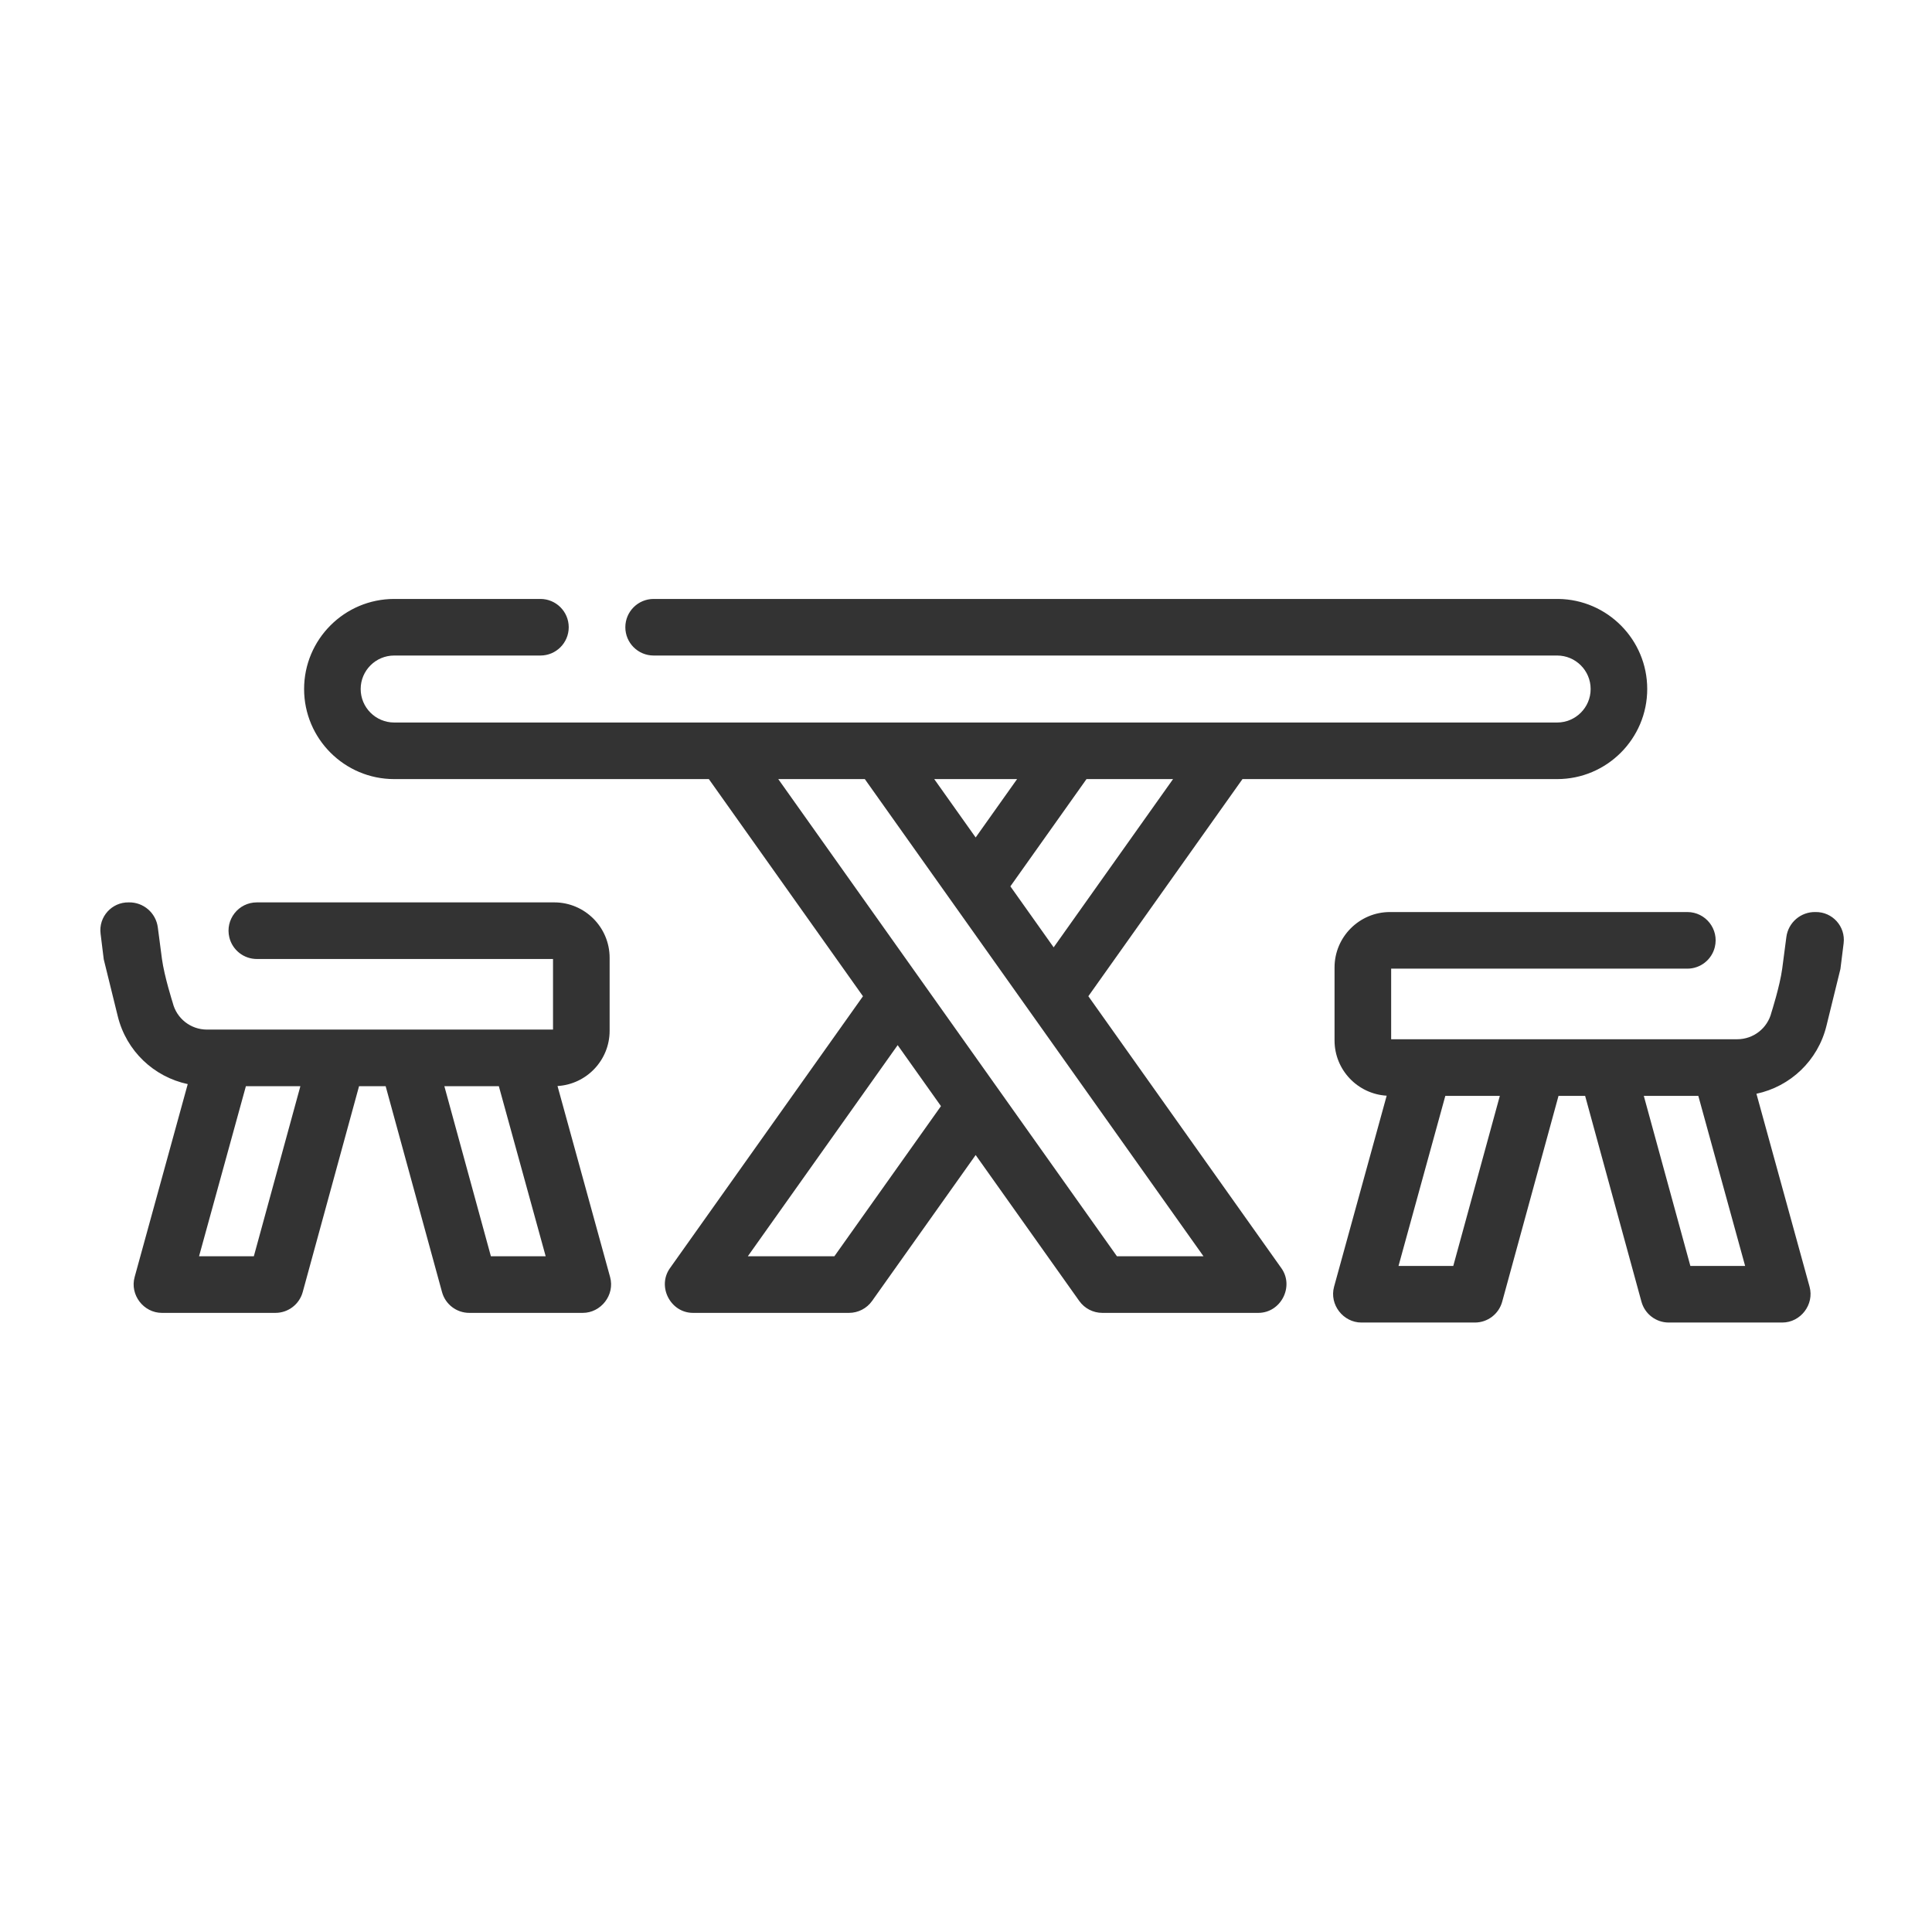 <svg width="70" height="70" viewBox="0 0 70 70" fill="none" xmlns="http://www.w3.org/2000/svg">
<path fill-rule="evenodd" clip-rule="evenodd" d="M23.683 21.701C23.116 21.701 22.657 22.16 22.657 22.726C22.657 23.292 23.116 23.751 23.683 23.751H56.419C57.088 23.751 57.632 24.295 57.632 24.965C57.632 25.633 57.088 26.178 56.419 26.178H14.282C13.613 26.178 13.068 25.634 13.068 24.964C13.068 24.295 13.613 23.751 14.282 23.751H19.581C20.147 23.751 20.606 23.292 20.606 22.726C20.606 22.16 20.147 21.701 19.581 21.701H14.282C12.482 21.701 11.018 23.165 11.018 24.965C11.018 26.764 12.482 28.228 14.282 28.228H25.683L31.267 36.096C31.267 36.096 24.288 45.928 24.273 45.949C23.8 46.616 24.294 47.568 25.109 47.568H30.761C31.093 47.568 31.405 47.407 31.597 47.136L35.35 41.849L39.103 47.136C39.295 47.407 39.607 47.568 39.939 47.568H45.591C46.407 47.568 46.9 46.615 46.427 45.949L39.433 36.095L45.017 28.228H56.419C58.218 28.228 59.682 26.764 59.682 24.964C59.682 23.178 58.241 21.723 56.461 21.701H23.683ZM35.35 30.343L36.851 28.228H33.849L35.35 30.343ZM27.095 45.517H30.231L34.093 40.077L32.524 37.867L27.095 45.517ZM40.469 45.517H43.605L31.334 28.228H28.198L40.469 45.517ZM36.608 32.114L38.176 34.324L42.502 28.228H39.366L36.608 32.114Z" fill="#333333"/>
<path fill-rule="evenodd" clip-rule="evenodd" d="M48.336 46.62L50.242 39.699C49.19 39.637 48.353 38.764 48.353 37.698V35.053C48.353 33.946 49.254 33.045 50.361 33.045H60.332H61.135C61.801 33.045 62.29 33.669 62.131 34.316C62.018 34.774 61.607 35.096 61.136 35.096H50.404V37.654H62.941C63.531 37.654 64.042 37.254 64.183 36.681C64.183 36.681 64.488 35.728 64.573 35.096C64.619 34.758 64.674 34.331 64.723 33.952C64.791 33.425 65.246 33.033 65.778 33.045C66.392 33.034 66.874 33.569 66.798 34.178L66.682 35.108L66.175 37.171C65.865 38.431 64.867 39.367 63.639 39.629L65.564 46.62C65.741 47.264 65.241 47.918 64.575 47.918H60.462C60 47.918 59.595 47.609 59.473 47.163L57.432 39.705H56.468L54.427 47.163C54.305 47.609 53.9 47.918 53.438 47.918H49.325C48.673 47.918 48.157 47.274 48.336 46.62ZM63.229 45.867H61.245L59.558 39.705H61.533L63.229 45.867ZM54.342 39.705L52.655 45.867H50.671L52.367 39.705H54.342Z" fill="#333333"/>
<path fill-rule="evenodd" clip-rule="evenodd" d="M22.105 46.27L20.2 39.349C21.251 39.287 22.088 38.414 22.088 37.347V34.703C22.088 33.596 21.188 32.695 20.081 32.695H10.11H9.306C8.64 32.695 8.151 33.319 8.31 33.966C8.423 34.424 8.834 34.746 9.306 34.746H20.037V37.304H7.5C6.91 37.304 6.399 36.904 6.258 36.331C6.258 36.331 5.954 35.378 5.868 34.746C5.822 34.407 5.767 33.981 5.718 33.602C5.65 33.075 5.195 32.683 4.664 32.695C4.05 32.684 3.568 33.219 3.644 33.828L3.759 34.758L4.267 36.821C4.577 38.081 5.574 39.017 6.802 39.279L4.878 46.27C4.7 46.914 5.201 47.568 5.866 47.568H9.979C10.441 47.568 10.846 47.259 10.968 46.813L13.009 39.355H13.973L16.015 46.813C16.136 47.259 16.541 47.568 17.003 47.568H21.116C21.769 47.568 22.285 46.924 22.105 46.27ZM7.212 45.517H9.197L10.883 39.355H8.909L7.212 45.517ZM16.1 39.355L17.786 45.517H19.771L18.074 39.355H16.1Z" fill="#333333"/>
</svg>
